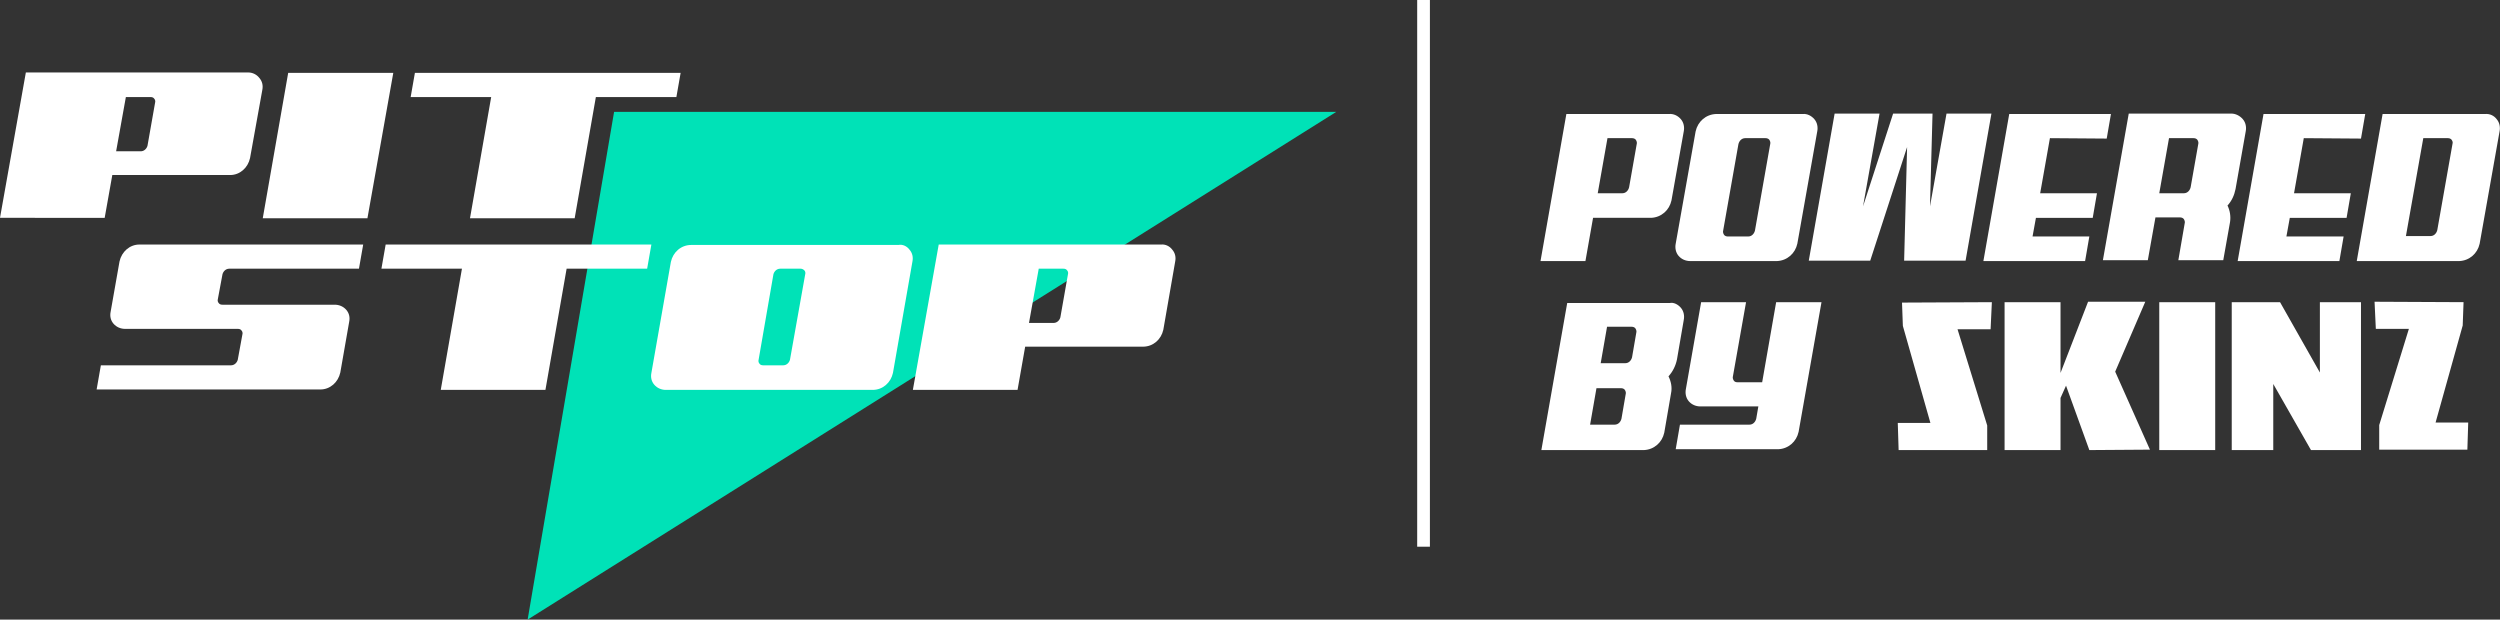 <?xml version="1.0" encoding="utf-8"?>
<!-- Generator: Adobe Illustrator 25.4.1, SVG Export Plug-In . SVG Version: 6.00 Build 0)  -->
<svg version="1.1" id="Layer_1" xmlns="http://www.w3.org/2000/svg" xmlns:xlink="http://www.w3.org/1999/xlink" x="0px" y="0px"
	 viewBox="0 0 589.9 146.2" style="enable-background:new 0 0 589.9 146.2;" xml:space="preserve">
<rect x="0" y="0" width="589.9" height="146.2" fill="#333333" stroke="none"/>
<style type="text/css">
	.st0{fill:#00E2B7;}
	.st1{fill:#FFFFFF;}
</style>
<g>
	<g>
		<g>
			<g>
				<polygon class="st0" points="144.9,26.4 315.3,26.4 124.5,146.2 				"/>
			</g>
			<g>
				<g>
					<path class="st1" d="M61.2,18.4c0.7,0.8,0.9,1.8,0.7,2.8L59,37.3c-0.5,2.3-2.4,4-4.7,4H26.5l-1.8,10.1H0l6.1-34.3h52.5
						C59.6,17.1,60.6,17.6,61.2,18.4z M36.6,24.2c0.1-0.3,0-0.7-0.2-0.9c-0.2-0.3-0.5-0.4-0.9-0.4h-5.8l-2.3,12.8h5.8
						c0.8,0,1.4-0.6,1.6-1.3L36.6,24.2L36.6,24.2z"/>
				</g>
				<g>
					<path class="st1" d="M92.8,17.2l-6.1,34.3H62l6-34.3H92.8z"/>
				</g>
				<g>
					<path class="st1" d="M160.6,17.2l-1,5.7h-19l-5,28.6h-24.7l5-28.6h-19l1-5.7H160.6z"/>
				</g>
				<g>
					<path class="st1" d="M51.4,70.6c-0.1,0.3,0,0.7,0.2,0.9c0.2,0.3,0.5,0.4,0.9,0.4H79c1,0,2,0.4,2.7,1.2s0.9,1.8,0.7,2.8l-2.1,12
						c-0.5,2.3-2.4,4-4.7,4H22.8l1-5.7h30.7c0.8,0,1.4-0.6,1.6-1.3l1.1-6c0.1-0.3,0-0.7-0.2-0.9c-0.2-0.3-0.5-0.4-0.9-0.4H29.5
						c-1,0-2-0.4-2.7-1.2c-0.7-0.8-0.9-1.8-0.7-2.8l2.1-11.9c0.5-2.3,2.4-4,4.7-4h52.8l-1,5.7H54.1c-0.8,0-1.4,0.6-1.6,1.3
						L51.4,70.6z"/>
				</g>
				<g>
					<path class="st1" d="M153.7,57.7l-1,5.7h-19l-5,28.6H104l5-28.6H90l1-5.7H153.7z"/>
				</g>
				<g>
					<path class="st1" d="M214.6,58.9c0.7,0.8,0.9,1.8,0.7,2.8L210.7,88c-0.5,2.3-2.4,4-4.8,4h-48.8c-1,0-2-0.4-2.7-1.2
						c-0.7-0.8-0.9-1.8-0.7-2.8l4.6-26.2c0.5-2.3,2.4-4,4.8-4H212C213,57.6,214,58.1,214.6,58.9z M190,64.7c0.1-0.3,0-0.7-0.2-0.9
						s-0.5-0.4-0.9-0.4h-4.8c-0.8,0-1.4,0.6-1.6,1.3L179,84.9c-0.1,0.3,0,0.7,0.2,0.9c0.2,0.3,0.5,0.4,0.9,0.4h4.7
						c0.8,0,1.4-0.6,1.6-1.3L190,64.7L190,64.7z"/>
				</g>
				<g>
					<path class="st1" d="M276.6,58.9c0.7,0.8,0.9,1.8,0.7,2.8l-2.8,16.1c-0.5,2.3-2.4,4-4.8,4h-27.8L240.1,92h-24.7l6.1-34.3H274
						C275,57.6,276,58.1,276.6,58.9z M252,64.7c0.1-0.3,0-0.7-0.2-0.9c-0.2-0.3-0.5-0.4-0.9-0.4h-5.8l-2.3,12.8h5.8
						c0.8,0,1.4-0.6,1.6-1.3L252,64.7L252,64.7z"/>
				</g>
			</g>
		</g>
	</g>
	<g>
		<g>
			<g>
				<path class="st1" d="M493,106.2L487.5,91l-1.3,2.9v12.3H473V71.3h13.2V84v4l6.5-16.8h13.5l-7.1,16.5l8.2,18.4L493,106.2
					L493,106.2z M522.7,71.3v34.9h-13.2V71.3H522.7z M545.3,106.2l-8.9-15.6v15.6h-9.8V71.3H538l9.4,16.6V71.3h9.7v34.9
					C557.1,106.2,545.3,106.2,545.3,106.2z M581.3,71.3l-0.2,5.5l-6.4,22.9h7.7l-0.2,6.4h-20.8v-5.8l7-22.7h-7.8l-0.3-6.4
					L581.3,71.3L581.3,71.3z M470,71.3l-0.3,6.4h-7.8l7,22.7v5.8H448l-0.2-6.4h7.7L449,76.9l-0.2-5.5L470,71.3L470,71.3z"/>
			</g>
		</g>
		<g>
			<g>
				<path class="st1" d="M396.6,28.1c0.7,0.8,0.9,1.9,0.7,2.9l-2.9,16.3c-0.5,2.3-2.4,4-4.8,4.1h-13.7l-1.8,10.2h-10.6l6.1-34.7
					h24.2C394.9,26.8,395.9,27.3,396.6,28.1z M386.2,34c0.1-0.3,0-0.7-0.2-1s-0.6-0.4-0.9-0.4h-5.8l-2.3,13h5.8
					c0.8,0,1.4-0.6,1.6-1.4L386.2,34L386.2,34z"/>
			</g>
			<g>
				<path class="st1" d="M428.1,28.1c0.7,0.8,0.9,1.9,0.7,2.9l-4.7,26.5c-0.5,2.3-2.4,4-4.8,4.1h-20.5c-1,0-2-0.4-2.7-1.2
					s-0.9-1.9-0.7-2.9l4.7-26.5c0.5-2.3,2.4-4,4.8-4.1h20.5C426.4,26.8,427.4,27.3,428.1,28.1z M417.7,34c0.1-0.3,0-0.7-0.2-1
					s-0.6-0.4-0.9-0.4h-4.8c-0.8,0-1.4,0.6-1.6,1.4l-3.6,20.4c-0.1,0.3,0,0.7,0.2,1s0.6,0.4,0.9,0.4h4.8c0.8,0,1.4-0.6,1.6-1.4
					L417.7,34L417.7,34z"/>
			</g>
			<g>
				<path class="st1" d="M469.9,26.8l-6.1,34.7h-14.5l0.7-26.8l-8.7,26.8h-14.5l6.1-34.7h10.6l-3.9,21.9l7.1-21.9h9.3l-0.6,21.9
					l3.9-21.9C459.3,26.8,469.9,26.8,469.9,26.8z"/>
			</g>
			<g>
				<path class="st1" d="M483.7,32.6l-2.3,13h13.4l-1,5.8h-13.4l-0.8,4.4H493l-1,5.8h-24l6.1-34.7h24l-1,5.8L483.7,32.6L483.7,32.6z
					"/>
			</g>
			<g>
				<path class="st1" d="M529.2,28.1c0.7,0.8,0.9,1.9,0.7,2.9l-2.4,13.6c-0.3,1.5-0.9,2.8-1.9,3.9c0.6,1.2,0.8,2.6,0.6,3.9l-1.6,9
					H514l1.5-8.7c0.1-0.3,0-0.7-0.2-1s-0.6-0.4-0.9-0.4h-5.8l-1.8,10.1h-10.6l6.1-34.6h24.2C527.5,26.8,528.5,27.3,529.2,28.1z
					 M518.7,34c0.1-0.3,0-0.7-0.2-1s-0.6-0.4-0.9-0.4h-5.8l-2.3,13h5.8c0.8,0,1.4-0.6,1.6-1.4L518.7,34L518.7,34z"/>
			</g>
			<g>
				<path class="st1" d="M543.6,32.6l-2.3,13h13.4l-1,5.8h-13.4l-0.8,4.4H553l-1,5.8h-24l6.1-34.7h24l-1,5.8L543.6,32.6L543.6,32.6z
					"/>
			</g>
			<g>
				<path class="st1" d="M589.1,28.1c0.7,0.8,0.9,1.9,0.7,2.9l-4.7,26.5c-0.5,2.3-2.4,4-4.8,4.1h-24.2l6.1-34.7h24.2
					C587.5,26.8,588.5,27.3,589.1,28.1z M578.5,33c-0.2-0.3-0.6-0.4-0.9-0.4h-5.8l-4.1,23.1h5.8c0.8,0,1.4-0.6,1.6-1.4l3.6-20.4
					C578.8,33.6,578.7,33.3,578.5,33z"/>
			</g>
			<g>
				<path class="st1" d="M396.6,72.6c0.7,0.8,0.9,1.9,0.7,2.9l-1.6,9.3c-0.3,1.5-1,2.9-2,4c0.6,1.2,0.9,2.6,0.6,4l-1.6,9.3
					c-0.5,2.3-2.4,4-4.8,4.1h-24.2l6.1-34.7H394C394.9,71.3,395.9,71.8,396.6,72.6z M383.6,93c0.1-0.3,0-0.7-0.2-1s-0.6-0.4-0.9-0.4
					h-5.8l-1.5,8.6h5.8c0.8,0,1.4-0.6,1.6-1.4L383.6,93L383.6,93z M386.1,78.5c0.1-0.3,0-0.7-0.2-1s-0.6-0.4-0.9-0.4h-5.8l-1.5,8.6
					h5.8c0.8,0,1.4-0.6,1.6-1.4L386.1,78.5L386.1,78.5z"/>
			</g>
			<g>
				<path class="st1" d="M429.8,71.3l-5.4,30.6c-0.5,2.3-2.4,4-4.8,4.1h-24.2l1-5.8h16.4c0.8,0,1.4-0.6,1.6-1.4l0.5-2.9h-13.7
					c-1,0-2-0.4-2.7-1.2s-0.9-1.9-0.7-2.9l3.6-20.5H412l-3.1,17.5c-0.1,0.3,0,0.7,0.2,1s0.5,0.4,0.9,0.4h5.8l3.3-18.9
					C419.1,71.3,429.8,71.3,429.8,71.3z"/>
			</g>
		</g>
	</g>
	<g>
		<rect x="334.4" class="st1" width="3" height="129"/>
	</g>
</g>
</svg>
